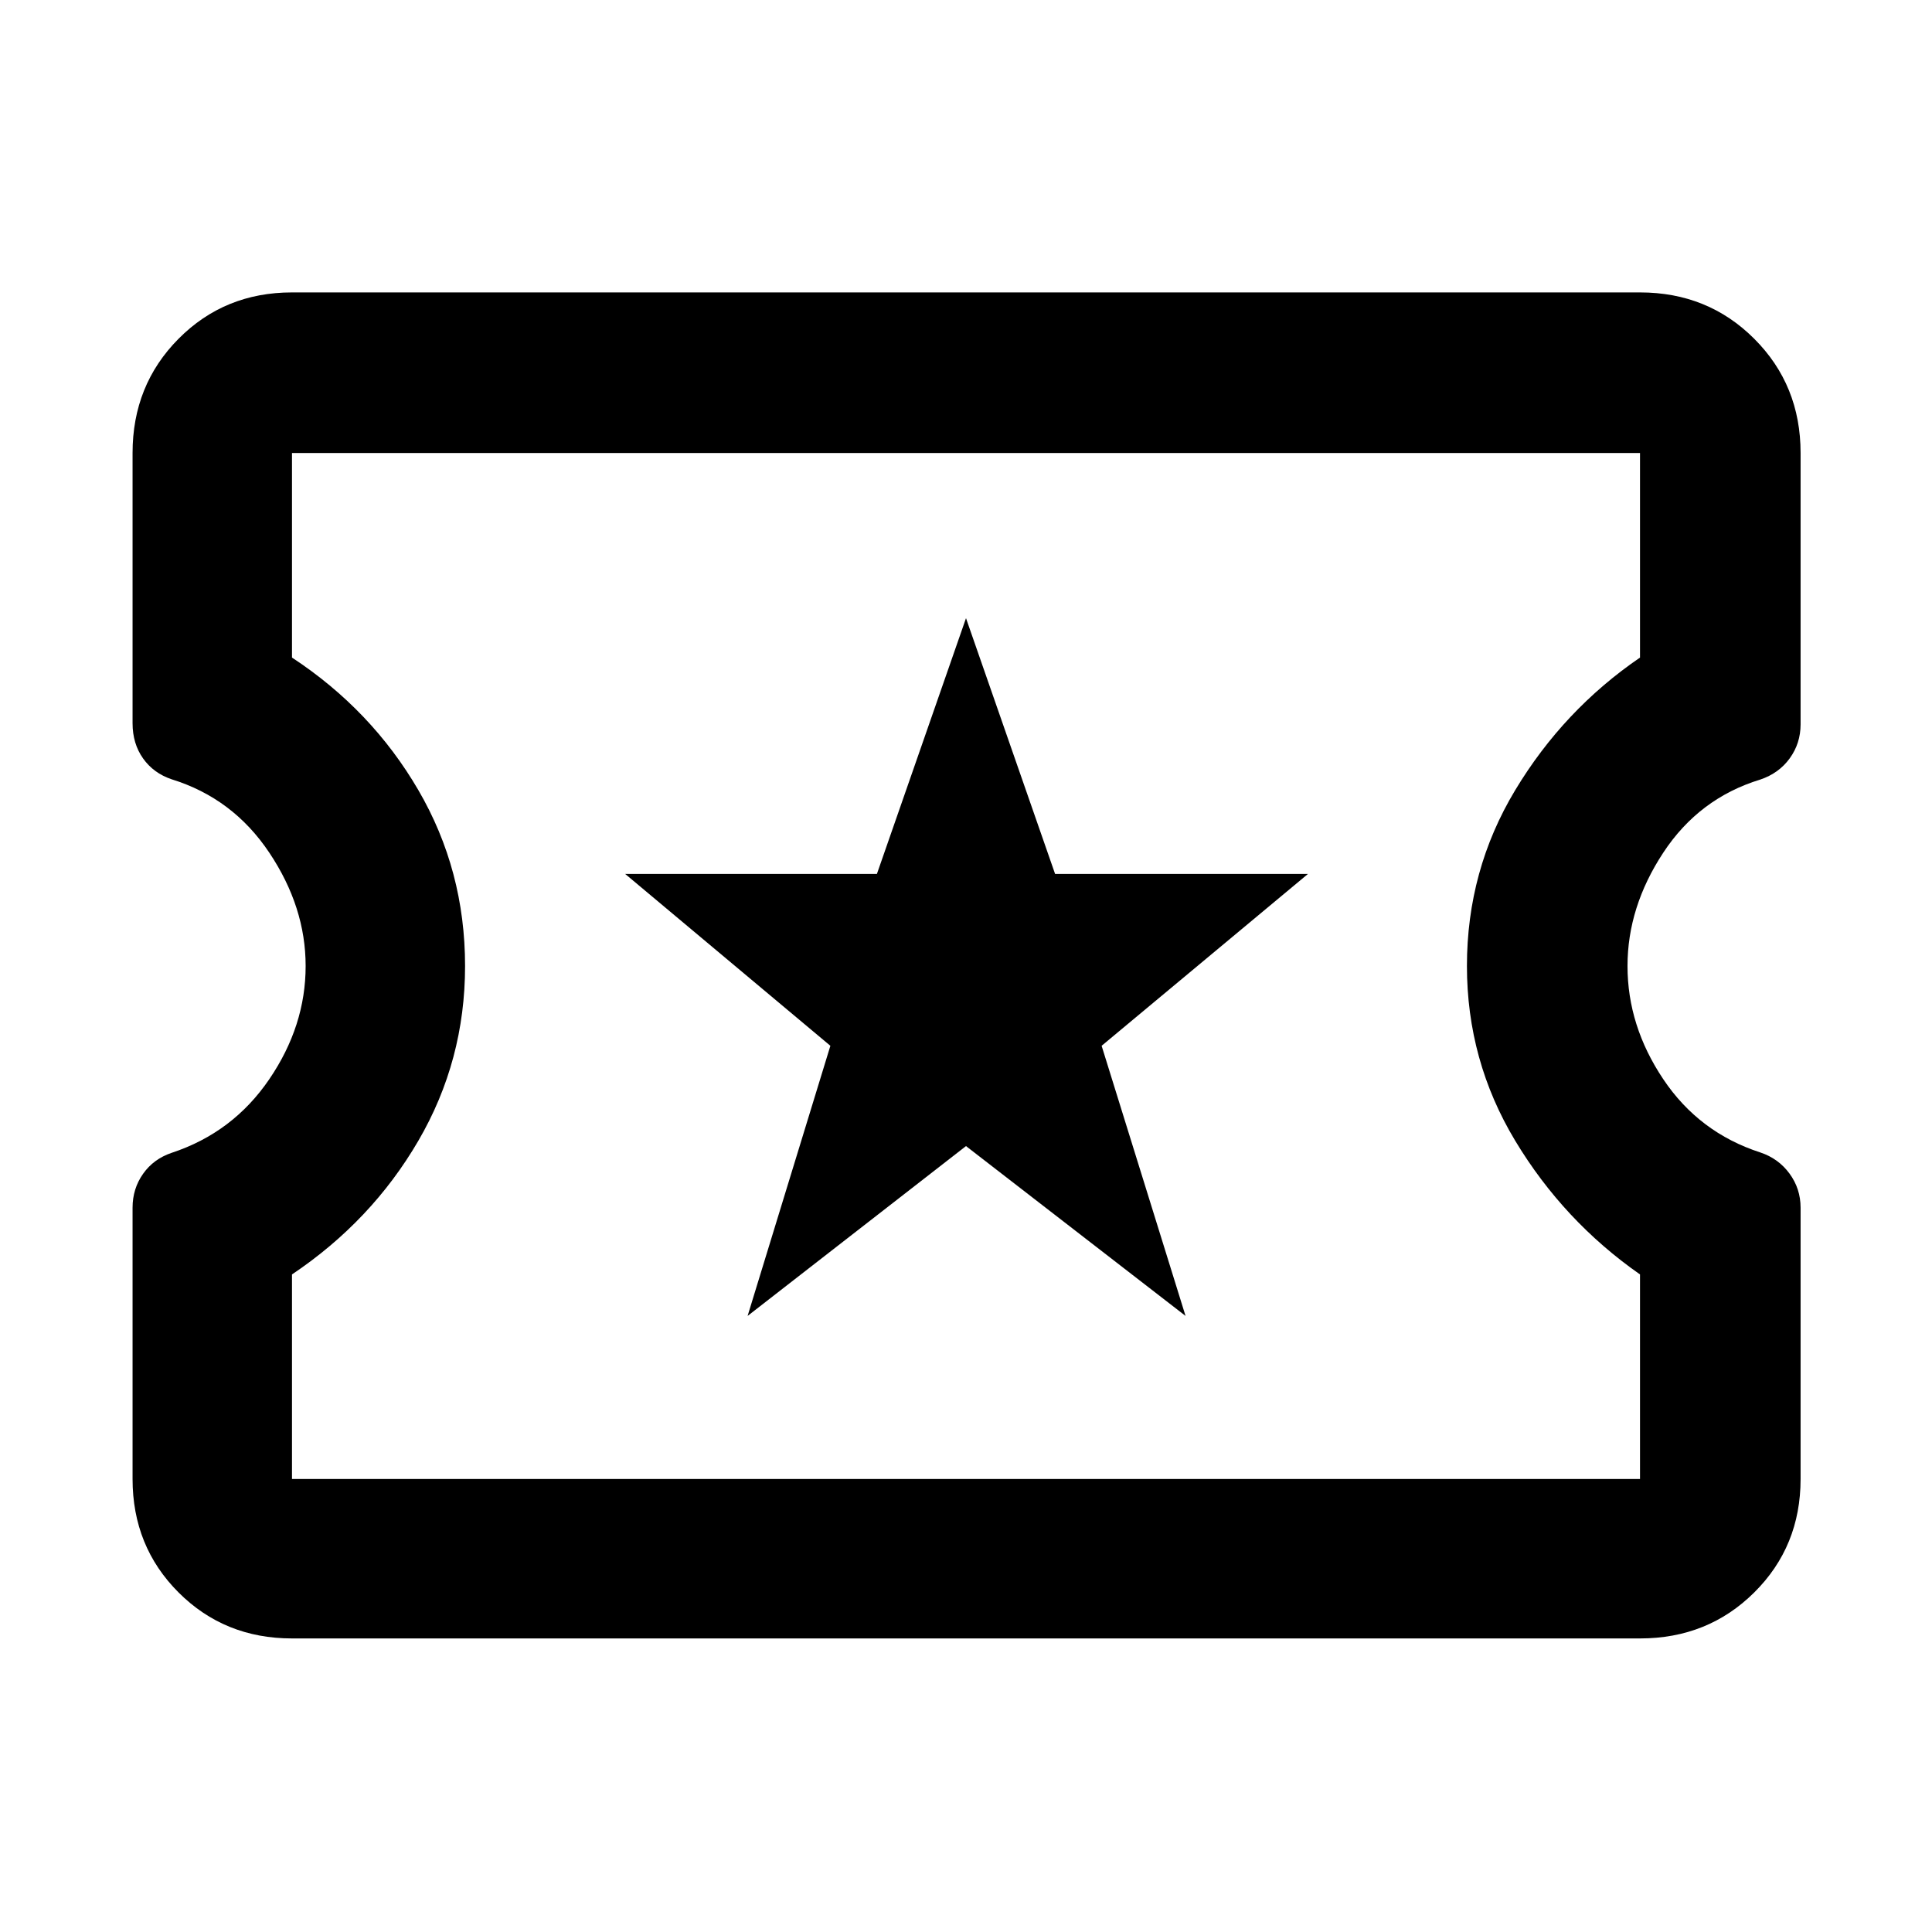 <svg xmlns="http://www.w3.org/2000/svg" height="48" viewBox="0 -960 960 960" width="48"><path d="M371.48-306.13 480-390.52l109.09 84.39-41.7-134.22 102.52-85.39H524.27L480-652.83l-44.27 127.09H310.65l101.96 85.39-41.13 134.22ZM145.09-145.87q-33.51 0-56.37-22.85-22.85-22.86-22.85-56.37v-134.82q0-9.44 5.22-16.83 5.21-7.39 14.21-10.43 30.44-10.05 48.5-36.57 18.07-26.52 18.07-56.26 0-29.3-18.07-56.33-18.06-27.02-48.5-36.44-9-3.03-14.21-10.37-5.22-7.34-5.22-17.51v-134.26q0-33.74 22.85-56.76 22.86-23.03 56.37-23.03h669.82q33.74 0 56.76 23.03 23.03 23.02 23.03 56.76v134.82q0 9.44-5.38 16.88-5.37 7.43-14.62 10.56-30.44 9.3-48.22 36.32Q808.7-509.3 808.7-480q0 29.74 17.78 56.26t48.22 36.39q9 3 14.5 10.5t5.5 16.94v134.82q0 33.51-23.03 56.37-23.02 22.85-56.76 22.85H145.09Zm0-79.22h669.82v-101.65q-38-26.56-62-66.41-24-39.85-24-86.85 0-47.57 24-87.41 24-39.85 62-65.85v-101.65H145.09v101.65q39.56 26 62.78 65.85 23.22 39.84 23.22 87.41 0 47-23.22 86.85-23.22 39.85-62.78 66.41v101.65ZM480-480Z"/></svg>